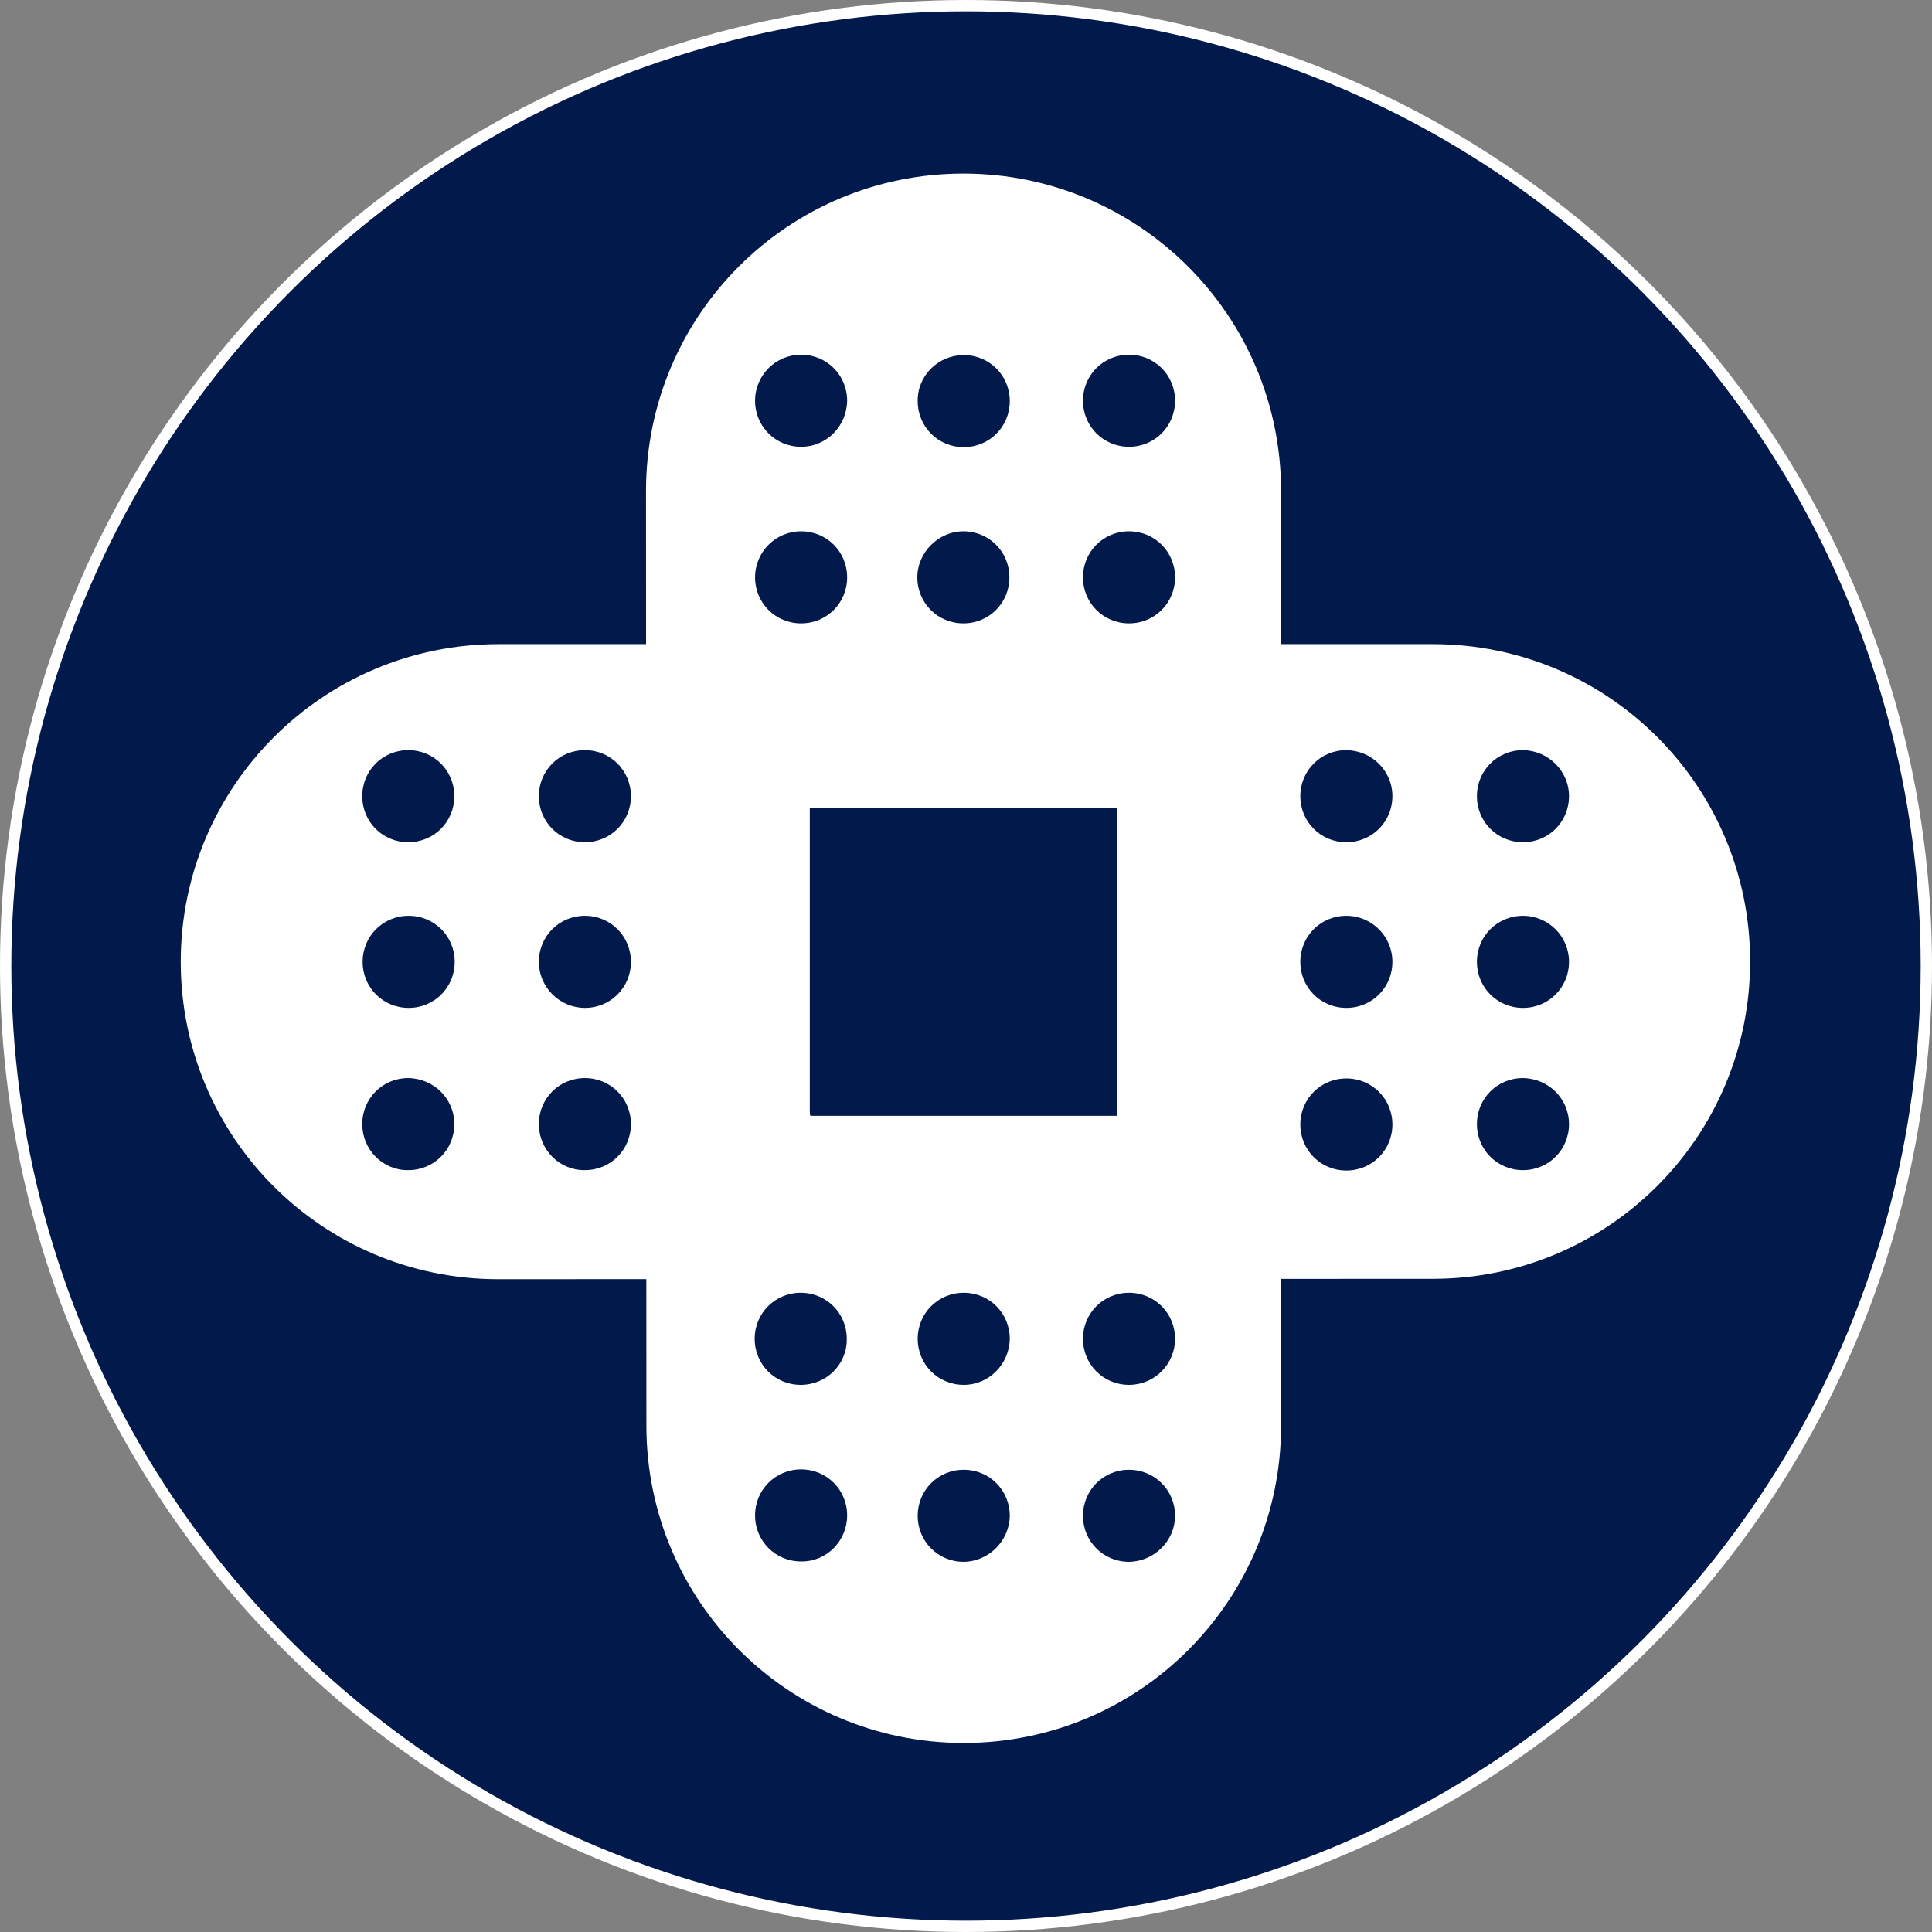 <?xml version="1.0" encoding="utf-8"?>
<!-- Generator: Adobe Illustrator 24.1.0, SVG Export Plug-In . SVG Version: 6.00 Build 0)  -->
<svg version="1.1" id="Layer_1" xmlns="http://www.w3.org/2000/svg" xmlns:xlink="http://www.w3.org/1999/xlink" x="0px" y="0px"
	 viewBox="0 0 512 512" style="enable-background:new 0 0 512 512;" xml:space="preserve">
<rect x="0" y="0" width="512" height="512" fill="#808080" stroke="none"/>
<style type="text/css">
	.st0{fill:#01194B;stroke:#FFFFFF;stroke-width:3;}
	.st1{fill:#FFFFFF;}
</style>
<circle class="st0" cx="256" cy="256" r="254.5"/>
<path class="st1" d="M255.3,46c-46.5,0-84.1,37.6-84.1,84.1l0.1,247.7c0,46.5,37.6,84.1,84.1,84.1c46.5,0,84.1-37.6,84.1-84.1
	l0-247.6C339.5,83.6,301.8,46,255.3,46z M255.4,94.1c6.8,0,12.2,5.4,12.2,12.2c0,6.8-5.4,12.2-12.2,12.2c-6.8,0-12.2-5.4-12.2-12.2
	C243.1,99.6,248.6,94.1,255.4,94.1z M255.3,140.8c6.8,0,12.2,5.4,12.2,12.2c0,6.8-5.4,12.2-12.2,12.2c-6.8,0-12.2-5.4-12.2-12.2
	C243.1,146.4,248.7,140.8,255.3,140.8z M287.8,205.1c4.5,0,8.3,3.7,8.3,8.3v81c0,4.5-3.7,8.3-8.3,8.3h-64.9c-4.5,0-8.3-3.7-8.3-8.3
	v-81c0-4.5,3.7-8.3,8.3-8.3L287.8,205.1z M212.3,94c6.8,0,12.2,5.4,12.2,12.2c-0.1,6.7-5.4,12.2-12.2,12.2
	c-6.8,0-12.2-5.4-12.2-12.2C200.1,99.5,205.5,94,212.3,94z M212.3,140.8c6.8,0,12.2,5.4,12.2,12.2c0,6.8-5.4,12.2-12.2,12.2
	c-6.8,0-12.2-5.4-12.2-12.2C200.1,146.3,205.5,140.8,212.3,140.8z M212.3,413.8c-6.8,0-12.2-5.4-12.2-12.2c0-6.8,5.4-12.2,12.2-12.2
	c6.8,0,12.2,5.4,12.2,12.2C224.5,408.4,219,413.9,212.3,413.8z M212.2,367c-6.8,0-12.2-5.4-12.2-12.2c0-6.8,5.4-12.2,12.2-12.2
	c6.8,0,12.2,5.4,12.2,12.2C224.5,361.6,219,367,212.2,367z M255.4,413.9c-6.8,0-12.2-5.4-12.2-12.2c0-6.8,5.4-12.2,12.2-12.2
	c6.8,0,12.2,5.4,12.2,12.2C267.5,408.3,262.1,413.8,255.4,413.9z M255.4,367c-6.8,0-12.2-5.4-12.2-12.2c0-6.8,5.4-12.2,12.2-12.2
	c6.8,0,12.2,5.4,12.2,12.2C267.5,361.5,262.1,367,255.4,367z M299.2,413.9c-6.8,0-12.2-5.4-12.2-12.2c0-6.8,5.4-12.2,12.2-12.2
	c6.8,0,12.2,5.4,12.2,12.2C311.4,408.3,305.9,413.8,299.2,413.9z M299.2,367c-6.8,0-12.2-5.4-12.2-12.2c0-6.8,5.4-12.2,12.2-12.2
	c6.8,0,12.2,5.4,12.2,12.2C311.4,361.5,306,367,299.2,367z M299.2,165.2c-6.8,0-12.2-5.4-12.2-12.2c0-6.8,5.4-12.2,12.2-12.2
	c6.8,0,12.2,5.4,12.2,12.2C311.4,159.8,306,165.2,299.2,165.2z M299.2,118.4c-6.8,0-12.2-5.4-12.2-12.2c0-6.8,5.4-12.2,12.2-12.2
	c6.8,0,12.2,5.4,12.2,12.2C311.4,113,306,118.4,299.2,118.4z M47.9,254.9c0,46.5,37.6,84.1,84.1,84.1l247.7-0.1
	c46.5,0,84.1-37.6,84.1-84.1s-37.6-84.1-84.1-84.1l-247.6,0C85.6,170.7,47.9,208.4,47.9,254.9z M96.1,254.9
	c0-6.8,5.4-12.2,12.2-12.2c6.8,0,12.2,5.4,12.2,12.2c0,6.8-5.4,12.2-12.2,12.2C101.5,267.1,96.1,261.7,96.1,254.9z M142.8,254.9
	c0-6.8,5.4-12.2,12.2-12.2c6.8,0,12.2,5.4,12.2,12.2c0,6.8-5.4,12.2-12.2,12.2C148.3,267.1,142.8,261.6,142.8,254.9z M207.1,222.5
	c0-4.5,3.7-8.3,8.3-8.3l81,0c4.5,0,8.3,3.7,8.3,8.3v64.9c0,4.5-3.7,8.3-8.3,8.3h-81c-4.5,0-8.3-3.7-8.3-8.3V222.5z M96,297.9
	c0-6.8,5.4-12.2,12.2-12.2c6.7,0.1,12.2,5.4,12.2,12.2c0,6.8-5.4,12.2-12.2,12.2C101.5,310.2,96,304.7,96,297.9z M142.8,297.9
	c0-6.8,5.4-12.2,12.2-12.2c6.8,0,12.2,5.4,12.2,12.2c0,6.8-5.4,12.2-12.2,12.2C148.3,310.2,142.8,304.7,142.8,297.9z M415.8,297.9
	c0,6.8-5.4,12.2-12.2,12.2c-6.8,0-12.2-5.4-12.2-12.2c0-6.8,5.4-12.2,12.2-12.2C410.4,285.8,415.8,291.2,415.8,297.9z M369,298
	c0,6.8-5.4,12.2-12.2,12.2c-6.8,0-12.2-5.4-12.2-12.2c0-6.8,5.4-12.2,12.2-12.2C363.6,285.8,369,291.2,369,298z M415.8,254.9
	c0,6.8-5.4,12.2-12.2,12.2c-6.8,0-12.2-5.4-12.2-12.2c0-6.8,5.4-12.2,12.2-12.2C410.3,242.7,415.8,248.1,415.8,254.9z M369,254.9
	c0,6.8-5.4,12.2-12.2,12.2c-6.8,0-12.2-5.4-12.2-12.2c0-6.8,5.4-12.2,12.2-12.2C363.5,242.7,369,248.1,369,254.9z M415.8,211
	c0,6.8-5.4,12.2-12.2,12.2c-6.8,0-12.2-5.4-12.2-12.2c0-6.8,5.4-12.2,12.2-12.2C410.3,198.9,415.8,204.3,415.8,211z M369,211
	c0,6.8-5.4,12.2-12.2,12.2c-6.8,0-12.2-5.4-12.2-12.2c0-6.8,5.4-12.2,12.2-12.2C363.5,198.9,369,204.2,369,211z M167.2,211
	c0,6.8-5.4,12.2-12.2,12.2c-6.8,0-12.2-5.4-12.2-12.2c0-6.8,5.4-12.2,12.2-12.2C161.8,198.8,167.2,204.2,167.2,211z M120.4,211
	c0,6.8-5.4,12.2-12.2,12.2c-6.8,0-12.2-5.4-12.2-12.2c0-6.8,5.4-12.2,12.2-12.2C115,198.8,120.4,204.2,120.4,211z"/>
</svg>
